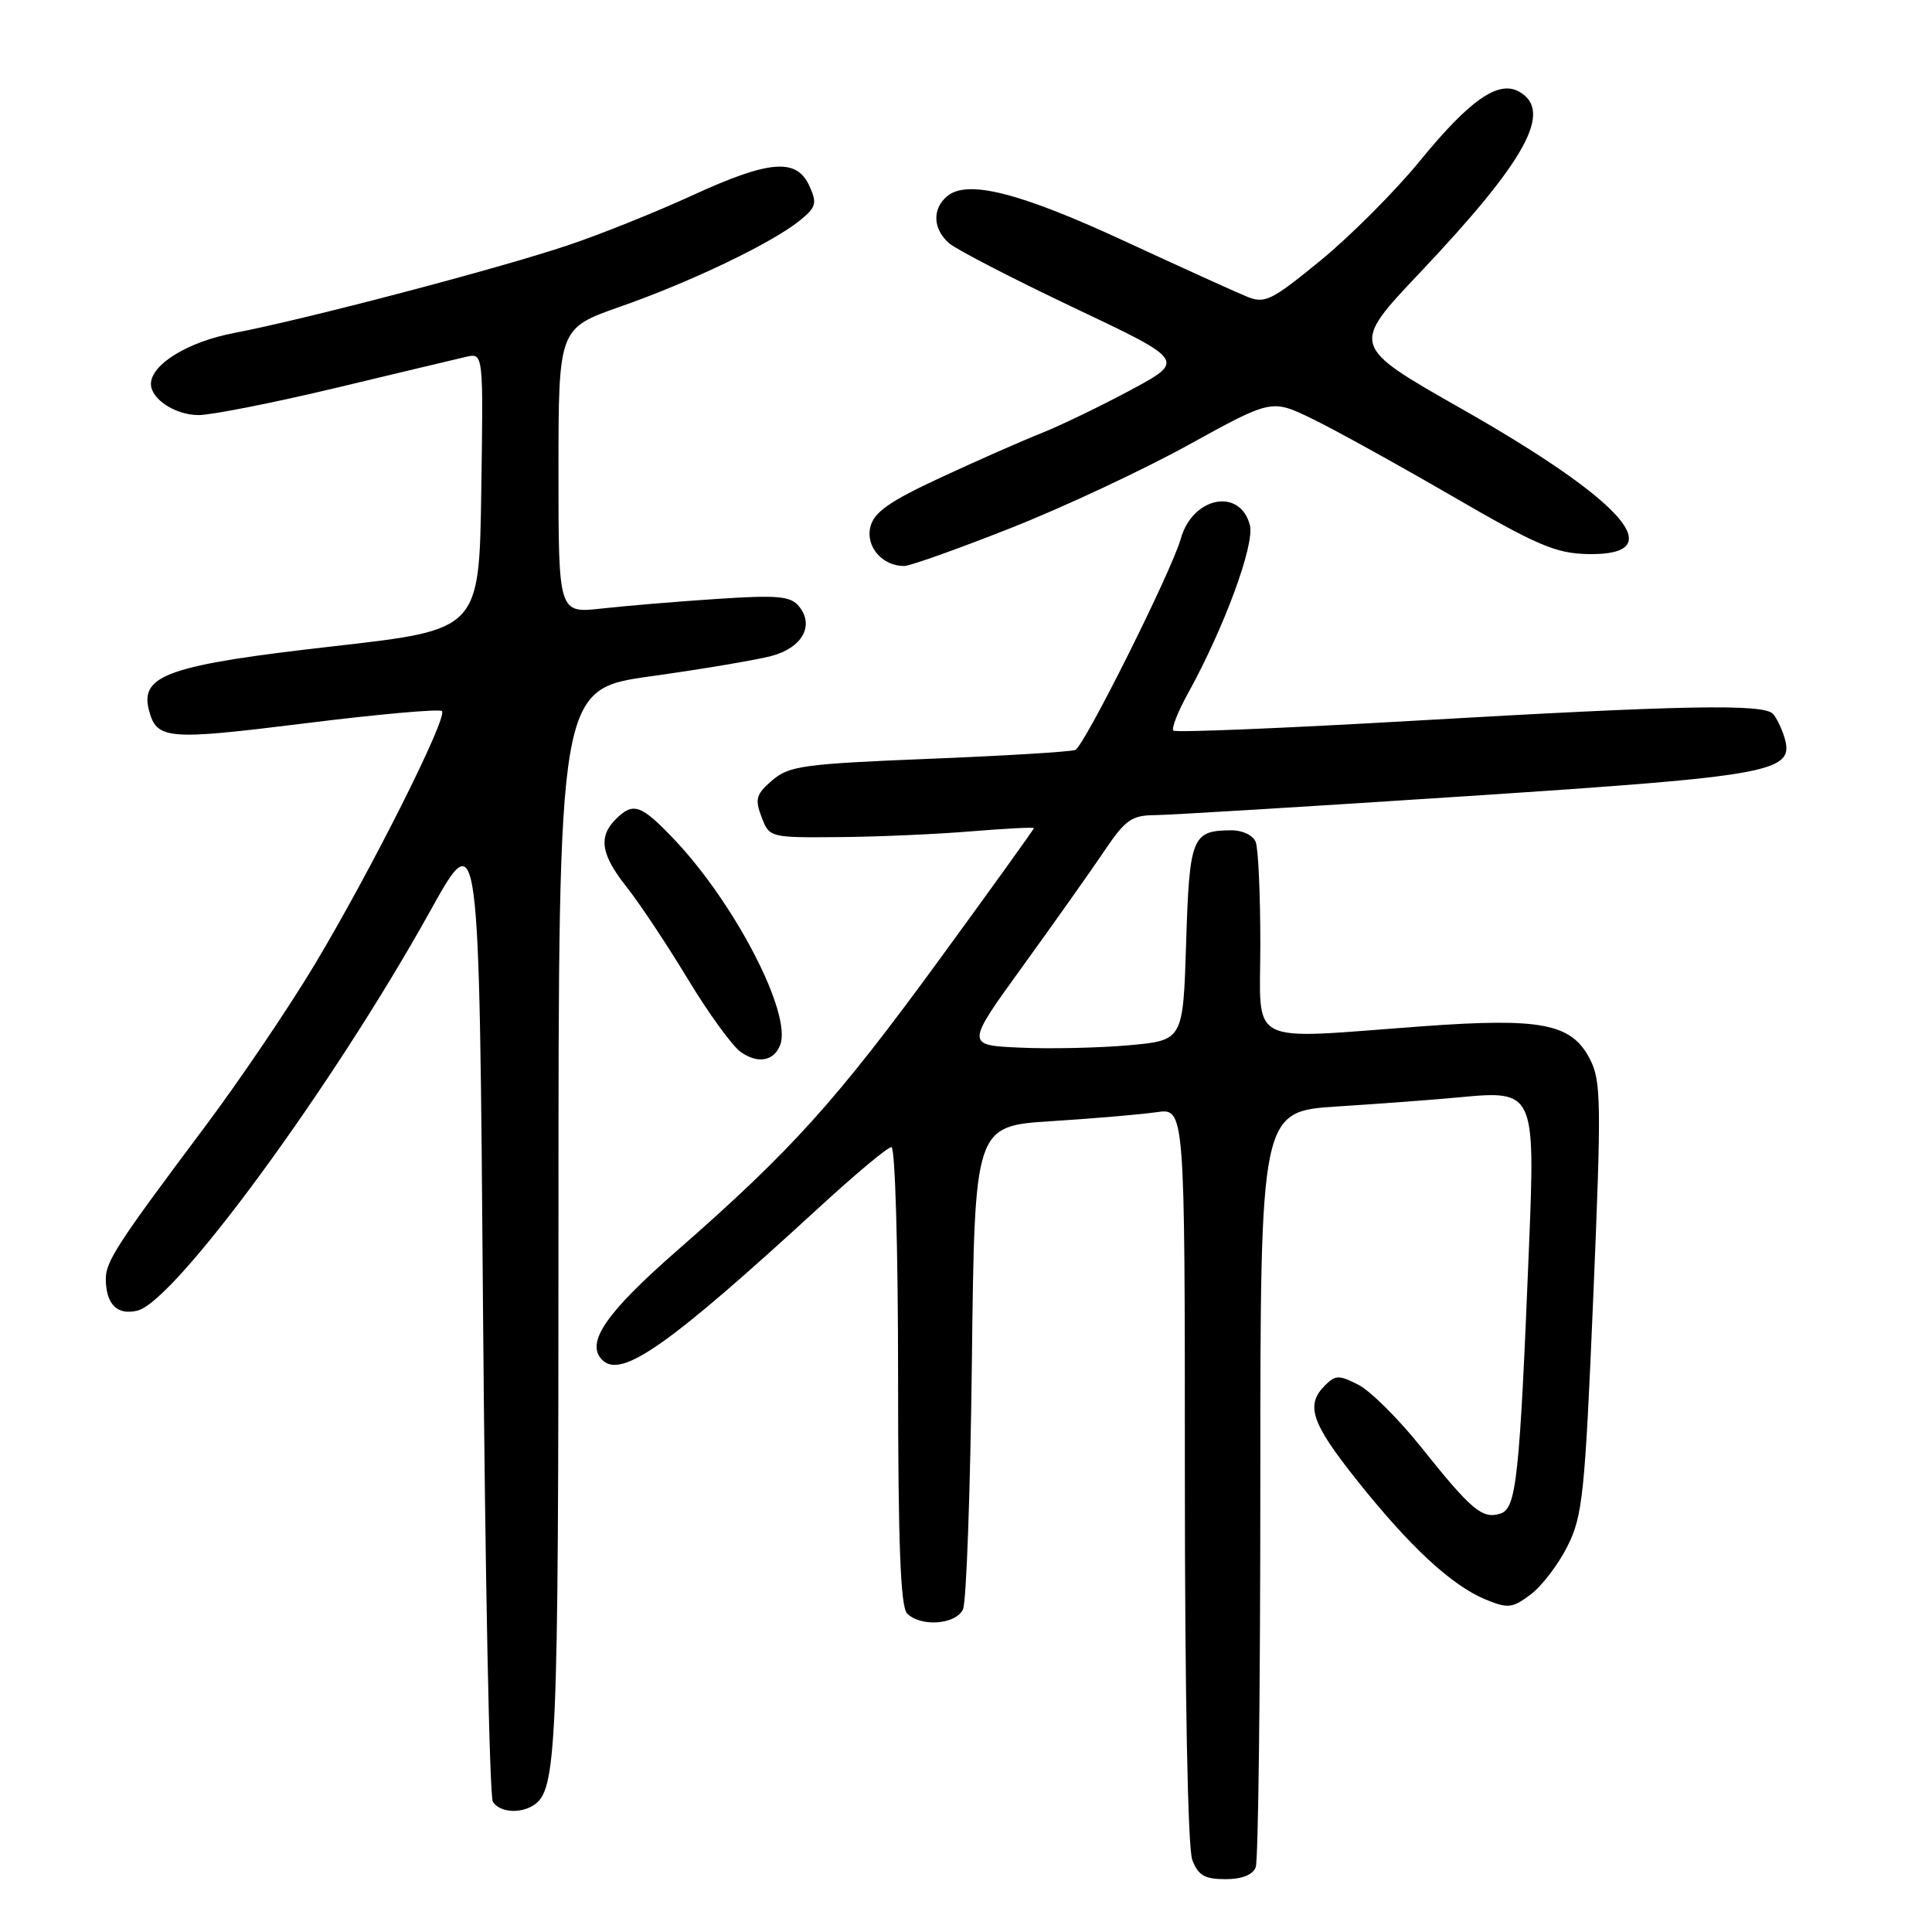 <?xml version="1.0" encoding="UTF-8" standalone="no"?>
<!DOCTYPE svg PUBLIC "-//W3C//DTD SVG 1.1//EN" "http://www.w3.org/Graphics/SVG/1.1/DTD/svg11.dtd" >
<svg xmlns="http://www.w3.org/2000/svg" xmlns:xlink="http://www.w3.org/1999/xlink" version="1.1" viewBox="0 0 256 256">
 <g >
 <path fill="currentColor"
d=" M 166.39 247.42 C 166.73 246.55 167.00 223.66 167.00 196.55 C 167.00 147.26 167.00 147.26 177.25 146.61 C 182.89 146.25 190.24 145.70 193.58 145.38 C 203.27 144.46 203.43 144.80 202.61 164.96 C 201.36 195.92 200.94 199.88 198.81 200.56 C 196.41 201.32 194.99 200.12 188.31 191.76 C 185.35 188.05 181.62 184.34 180.03 183.51 C 177.43 182.17 176.96 182.18 175.56 183.58 C 172.95 186.19 173.75 188.55 179.83 196.18 C 186.81 204.95 192.34 210.07 196.82 211.93 C 199.81 213.16 200.38 213.10 202.81 211.29 C 204.28 210.19 206.48 207.31 207.69 204.90 C 209.71 200.88 210.01 198.02 211.11 172.00 C 212.21 145.92 212.17 143.23 210.65 140.29 C 208.23 135.62 204.22 134.84 188.47 135.99 C 164.84 137.72 167.00 138.82 167.00 125.08 C 167.00 118.53 166.73 112.45 166.39 111.58 C 166.05 110.68 164.64 110.01 163.14 110.02 C 157.95 110.05 157.61 110.89 157.17 124.87 C 156.77 137.85 156.77 137.85 149.63 138.50 C 145.71 138.85 139.22 139.00 135.22 138.82 C 127.94 138.50 127.94 138.50 135.54 128.00 C 139.72 122.22 144.57 115.37 146.32 112.77 C 149.09 108.65 149.95 108.03 153.00 108.01 C 154.93 108.00 173.57 106.86 194.43 105.49 C 235.17 102.81 237.83 102.31 236.44 97.69 C 236.07 96.49 235.39 95.09 234.93 94.59 C 233.67 93.24 223.04 93.44 187.74 95.48 C 170.27 96.49 155.75 97.09 155.48 96.81 C 155.20 96.53 156.06 94.32 157.40 91.90 C 162.20 83.21 166.26 72.18 165.62 69.61 C 164.35 64.58 158.02 65.80 156.46 71.38 C 155.29 75.60 143.64 98.93 142.48 99.37 C 141.83 99.62 133.08 100.15 123.04 100.55 C 106.49 101.22 104.55 101.48 102.32 103.40 C 100.19 105.23 100.00 105.88 100.91 108.26 C 101.94 110.98 102.00 111.00 111.23 110.92 C 116.33 110.88 124.21 110.53 128.75 110.15 C 133.29 109.78 137.00 109.59 137.00 109.73 C 137.00 109.87 131.33 117.76 124.40 127.25 C 110.81 145.86 104.87 152.45 89.74 165.69 C 80.26 173.98 77.54 177.94 79.80 180.20 C 82.33 182.73 88.58 178.33 108.80 159.75 C 113.44 155.49 117.63 152.00 118.12 152.00 C 118.61 152.00 119.00 165.47 119.00 182.30 C 119.00 204.53 119.32 212.92 120.20 213.80 C 122.01 215.61 126.66 215.27 127.60 213.25 C 128.05 212.29 128.58 197.48 128.78 180.35 C 129.15 149.21 129.15 149.21 139.32 148.56 C 144.92 148.21 151.19 147.67 153.25 147.37 C 157.00 146.82 157.00 146.82 157.00 195.35 C 157.00 224.45 157.39 244.90 157.98 246.43 C 158.76 248.50 159.62 249.00 162.37 249.00 C 164.56 249.00 166.00 248.43 166.39 247.42 Z  M 70.69 239.21 C 73.78 237.24 74.00 232.23 74.00 162.10 C 74.00 91.32 74.00 91.32 86.25 89.61 C 92.99 88.67 100.16 87.46 102.19 86.93 C 106.32 85.84 107.96 82.86 105.85 80.32 C 104.74 78.98 103.01 78.83 95.01 79.36 C 89.78 79.70 82.91 80.28 79.75 80.63 C 74.00 81.28 74.00 81.28 74.00 62.39 C 74.01 43.50 74.01 43.50 82.25 40.61 C 91.58 37.34 102.30 32.20 105.96 29.23 C 108.15 27.46 108.30 26.94 107.24 24.62 C 105.54 20.90 101.93 21.21 91.69 25.91 C 87.01 28.06 79.66 31.02 75.34 32.47 C 66.27 35.54 40.47 42.32 31.03 44.12 C 24.91 45.28 20.00 48.29 20.00 50.88 C 20.00 52.89 23.25 55.00 26.32 55.00 C 28.07 54.99 36.25 53.37 44.50 51.40 C 52.75 49.42 60.52 47.57 61.77 47.28 C 64.05 46.76 64.05 46.76 63.77 65.10 C 63.50 83.44 63.50 83.44 44.40 85.61 C 22.38 88.10 18.52 89.43 19.73 94.08 C 20.76 98.01 22.09 98.12 40.37 95.85 C 50.06 94.64 58.24 93.91 58.56 94.22 C 59.36 95.03 49.25 115.18 41.78 127.67 C 38.33 133.44 31.73 143.19 27.13 149.33 C 15.57 164.75 14.00 167.17 14.02 169.48 C 14.04 172.84 15.55 174.33 18.23 173.66 C 23.23 172.40 44.15 143.84 57.00 120.72 C 63.50 109.03 63.50 109.03 64.00 173.27 C 64.28 208.59 64.86 238.06 65.31 238.75 C 66.21 240.14 68.87 240.37 70.69 239.21 Z  M 103.38 138.46 C 104.96 134.34 97.40 119.71 89.31 111.20 C 84.91 106.58 83.90 106.24 81.57 108.57 C 79.25 110.90 79.64 113.27 83.07 117.58 C 84.75 119.71 88.38 125.16 91.12 129.70 C 93.87 134.25 97.04 138.62 98.17 139.41 C 100.44 140.99 102.55 140.61 103.38 138.46 Z  M 133.85 70.00 C 140.81 67.26 151.45 62.28 157.50 58.94 C 168.50 52.88 168.50 52.88 173.89 55.50 C 176.85 56.94 185.18 61.54 192.39 65.72 C 203.73 72.31 206.17 73.34 210.47 73.42 C 221.54 73.60 215.28 66.45 193.58 54.12 C 178.98 45.82 178.98 45.82 188.10 36.18 C 202.26 21.22 205.84 14.69 201.28 12.14 C 198.53 10.60 194.74 13.25 188.16 21.30 C 184.87 25.33 178.94 31.27 175.00 34.50 C 168.41 39.89 167.60 40.28 165.16 39.28 C 163.70 38.68 156.43 35.38 149.01 31.95 C 135.13 25.52 128.20 23.76 125.51 25.99 C 123.50 27.66 123.60 30.34 125.75 32.22 C 126.71 33.06 134.16 36.91 142.29 40.77 C 157.08 47.78 157.08 47.78 149.79 51.70 C 145.78 53.85 140.47 56.41 138.00 57.39 C 135.53 58.37 129.55 61.00 124.73 63.24 C 117.85 66.43 115.83 67.85 115.33 69.81 C 114.68 72.42 116.90 75.00 119.80 75.00 C 120.57 75.00 126.90 72.75 133.85 70.00 Z "/>
</g>
</svg>